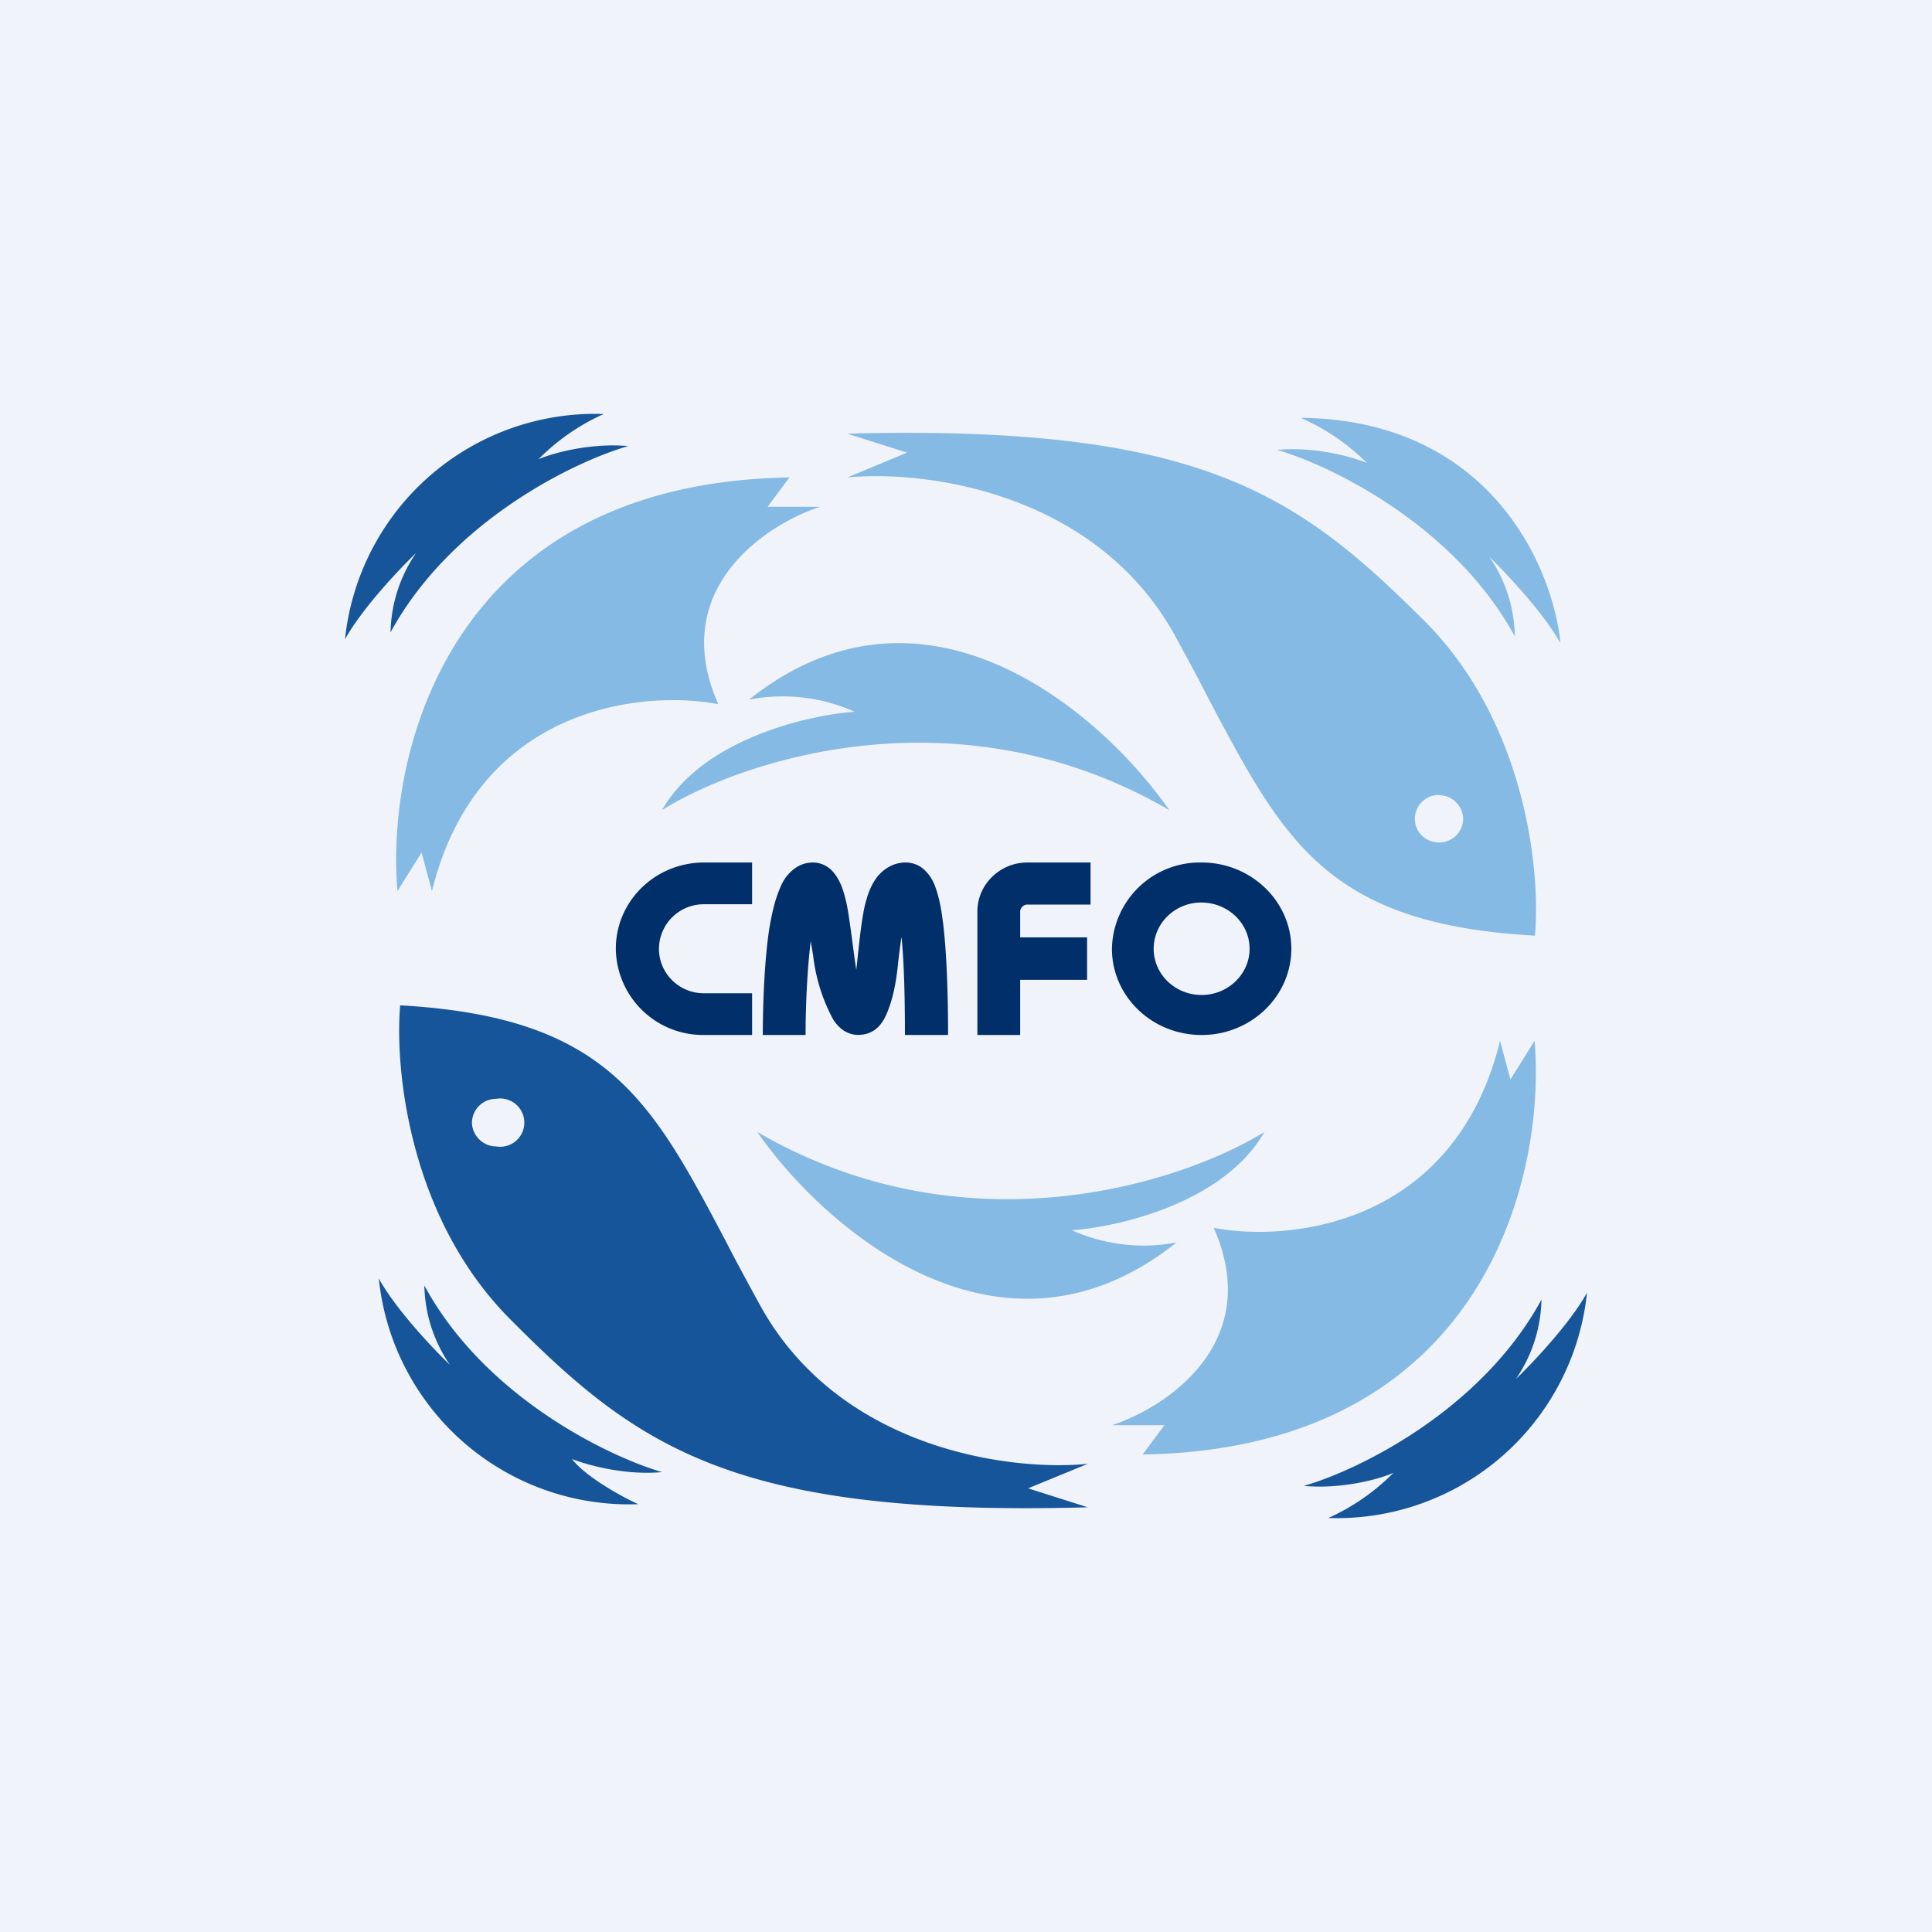 <!-- by TradeStack --><svg width="56" height="56" viewBox="0 0 56 56" xmlns="http://www.w3.org/2000/svg"><path fill="#F0F3FA" d="M0 0h56v56H0z"/><path d="M17.5 12a7.29 7.29 0 0 0-7.5 6.53c.5-.9 1.58-2.04 2.06-2.5a4.2 4.2 0 0 0-.74 2.3c1.75-3.22 5.32-4.95 6.89-5.4-1.12-.1-2.2.21-2.6.38A6.25 6.25 0 0 1 17.5 12ZM38.5 44a7.29 7.29 0 0 0 7.5-6.53c-.5.9-1.58 2.04-2.06 2.5a4.2 4.2 0 0 0 .74-2.3c-1.75 3.22-5.32 4.95-6.89 5.4 1.12.1 2.2-.2 2.6-.38A6.25 6.25 0 0 1 38.5 44ZM18.49 43.6a7.29 7.29 0 0 1-7.51-6.54c.5.9 1.58 2.04 2.06 2.5a4.2 4.2 0 0 1-.74-2.3c1.74 3.22 5.32 4.95 6.89 5.41-1.12.1-2.2-.22-2.61-.38.4.52 1.44 1.09 1.9 1.3Z" fill="#16559A"/><path d="M37.72 12.11c5.51.07 7.3 4.38 7.51 6.53-.5-.89-1.58-2.03-2.06-2.5a4.2 4.2 0 0 1 .74 2.31c-1.75-3.22-5.32-4.95-6.89-5.41 1.12-.1 2.2.21 2.6.38a6.25 6.25 0 0 0-1.9-1.3ZM22.88 13.84c-9.9.16-11.7 8.06-11.36 11.99l.7-1.12.3 1.12c1.32-5.35 6.08-5.84 8.3-5.42-1.47-3.32 1.36-5.2 2.95-5.72h-1.52l.63-.85ZM33.12 42.16c9.9-.16 11.7-8.06 11.36-11.99l-.7 1.12-.3-1.12c-1.32 5.35-6.08 5.84-8.3 5.42 1.47 3.32-1.36 5.2-2.95 5.72h1.52l-.63.85ZM21.71 20.28c5.13-4.09 10.26.43 12.18 3.2-6.07-3.53-12.33-1.48-14.7 0 1.17-2.05 4.21-2.75 5.58-2.85a5.1 5.1 0 0 0-3.06-.35ZM34.12 36c-5.12 4.1-10.25-.42-12.17-3.19 6.07 3.53 12.33 1.47 14.7 0-1.17 2.05-4.21 2.75-5.58 2.85a5.1 5.1 0 0 0 3.05.35Z" fill="#85BAE5"/><path fill-rule="evenodd" d="M31.53 42.43c-2.2.22-7.17-.39-9.49-4.58-.36-.66-.7-1.28-1-1.87-2.17-4.1-3.43-6.5-9.44-6.84-.16 1.8.24 6.14 3.19 9.1 3.68 3.7 6.47 5.73 16.74 5.45l-1.73-.55 1.73-.71Zm-17.15-9.2a.7.7 0 1 0 0-1.38.7.7 0 0 0-.7.68c0 .38.32.7.7.7Z" fill="#16559A"/><path fill-rule="evenodd" d="M24.56 13.84c2.2-.22 7.17.39 9.49 4.57.36.66.7 1.29 1 1.88 2.17 4.1 3.44 6.5 9.44 6.83.17-1.8-.24-6.14-3.18-9.1-3.69-3.68-6.48-5.72-16.75-5.45l1.73.55-1.73.72Zm17.15 9.2a.7.7 0 0 0-.7.7c0 .37.31.68.7.68.38 0 .7-.3.7-.69a.7.7 0 0 0-.7-.68Z" fill="#85BAE5"/><path d="M17.85 27.5c0-1.38 1.14-2.5 2.56-2.5h1.39v1.21h-1.4a1.3 1.3 0 0 0-1.3 1.29c0 .71.58 1.29 1.3 1.29h1.4V30h-1.4a2.53 2.53 0 0 1-2.55-2.5ZM23.5 27.28c-.1.79-.15 1.87-.15 2.72h-1.24c0-.92.05-2.14.18-3.03.07-.43.16-.85.3-1.18.06-.16.15-.34.29-.48.14-.15.37-.31.68-.31.24 0 .42.11.53.21.1.1.17.21.22.3.1.18.16.4.21.6.1.4.22 1.52.3 2 .06-.5.15-1.61.3-2.05.06-.22.16-.46.32-.66.17-.2.44-.4.81-.4.26 0 .46.12.58.25.12.12.2.26.25.38.1.24.18.57.23.94.11.75.17 1.96.17 3.43h-1.25c0-1.17-.03-2.19-.1-2.84a18.03 18.03 0 0 0-.11.87c-.05.46-.15 1-.35 1.42-.07.15-.26.5-.69.54-.48.06-.74-.3-.83-.44a5.11 5.11 0 0 1-.58-1.85l-.07-.42ZM29.57 26.42c0-.1.1-.2.2-.2h1.84V25h-1.83c-.8 0-1.45.64-1.45 1.42V30h1.24v-1.6h1.94v-1.23h-1.94v-.75Z" fill="#012F69"/><path fill-rule="evenodd" d="M34.83 28.84c.76 0 1.39-.6 1.39-1.34 0-.74-.63-1.34-1.4-1.34-.76 0-1.38.6-1.38 1.34 0 .74.62 1.34 1.39 1.34Zm0 1.16c1.43 0 2.6-1.12 2.6-2.5s-1.17-2.5-2.6-2.5a2.55 2.55 0 0 0-2.6 2.5c0 1.38 1.16 2.5 2.6 2.5Z" fill="#012F69"/></svg>
